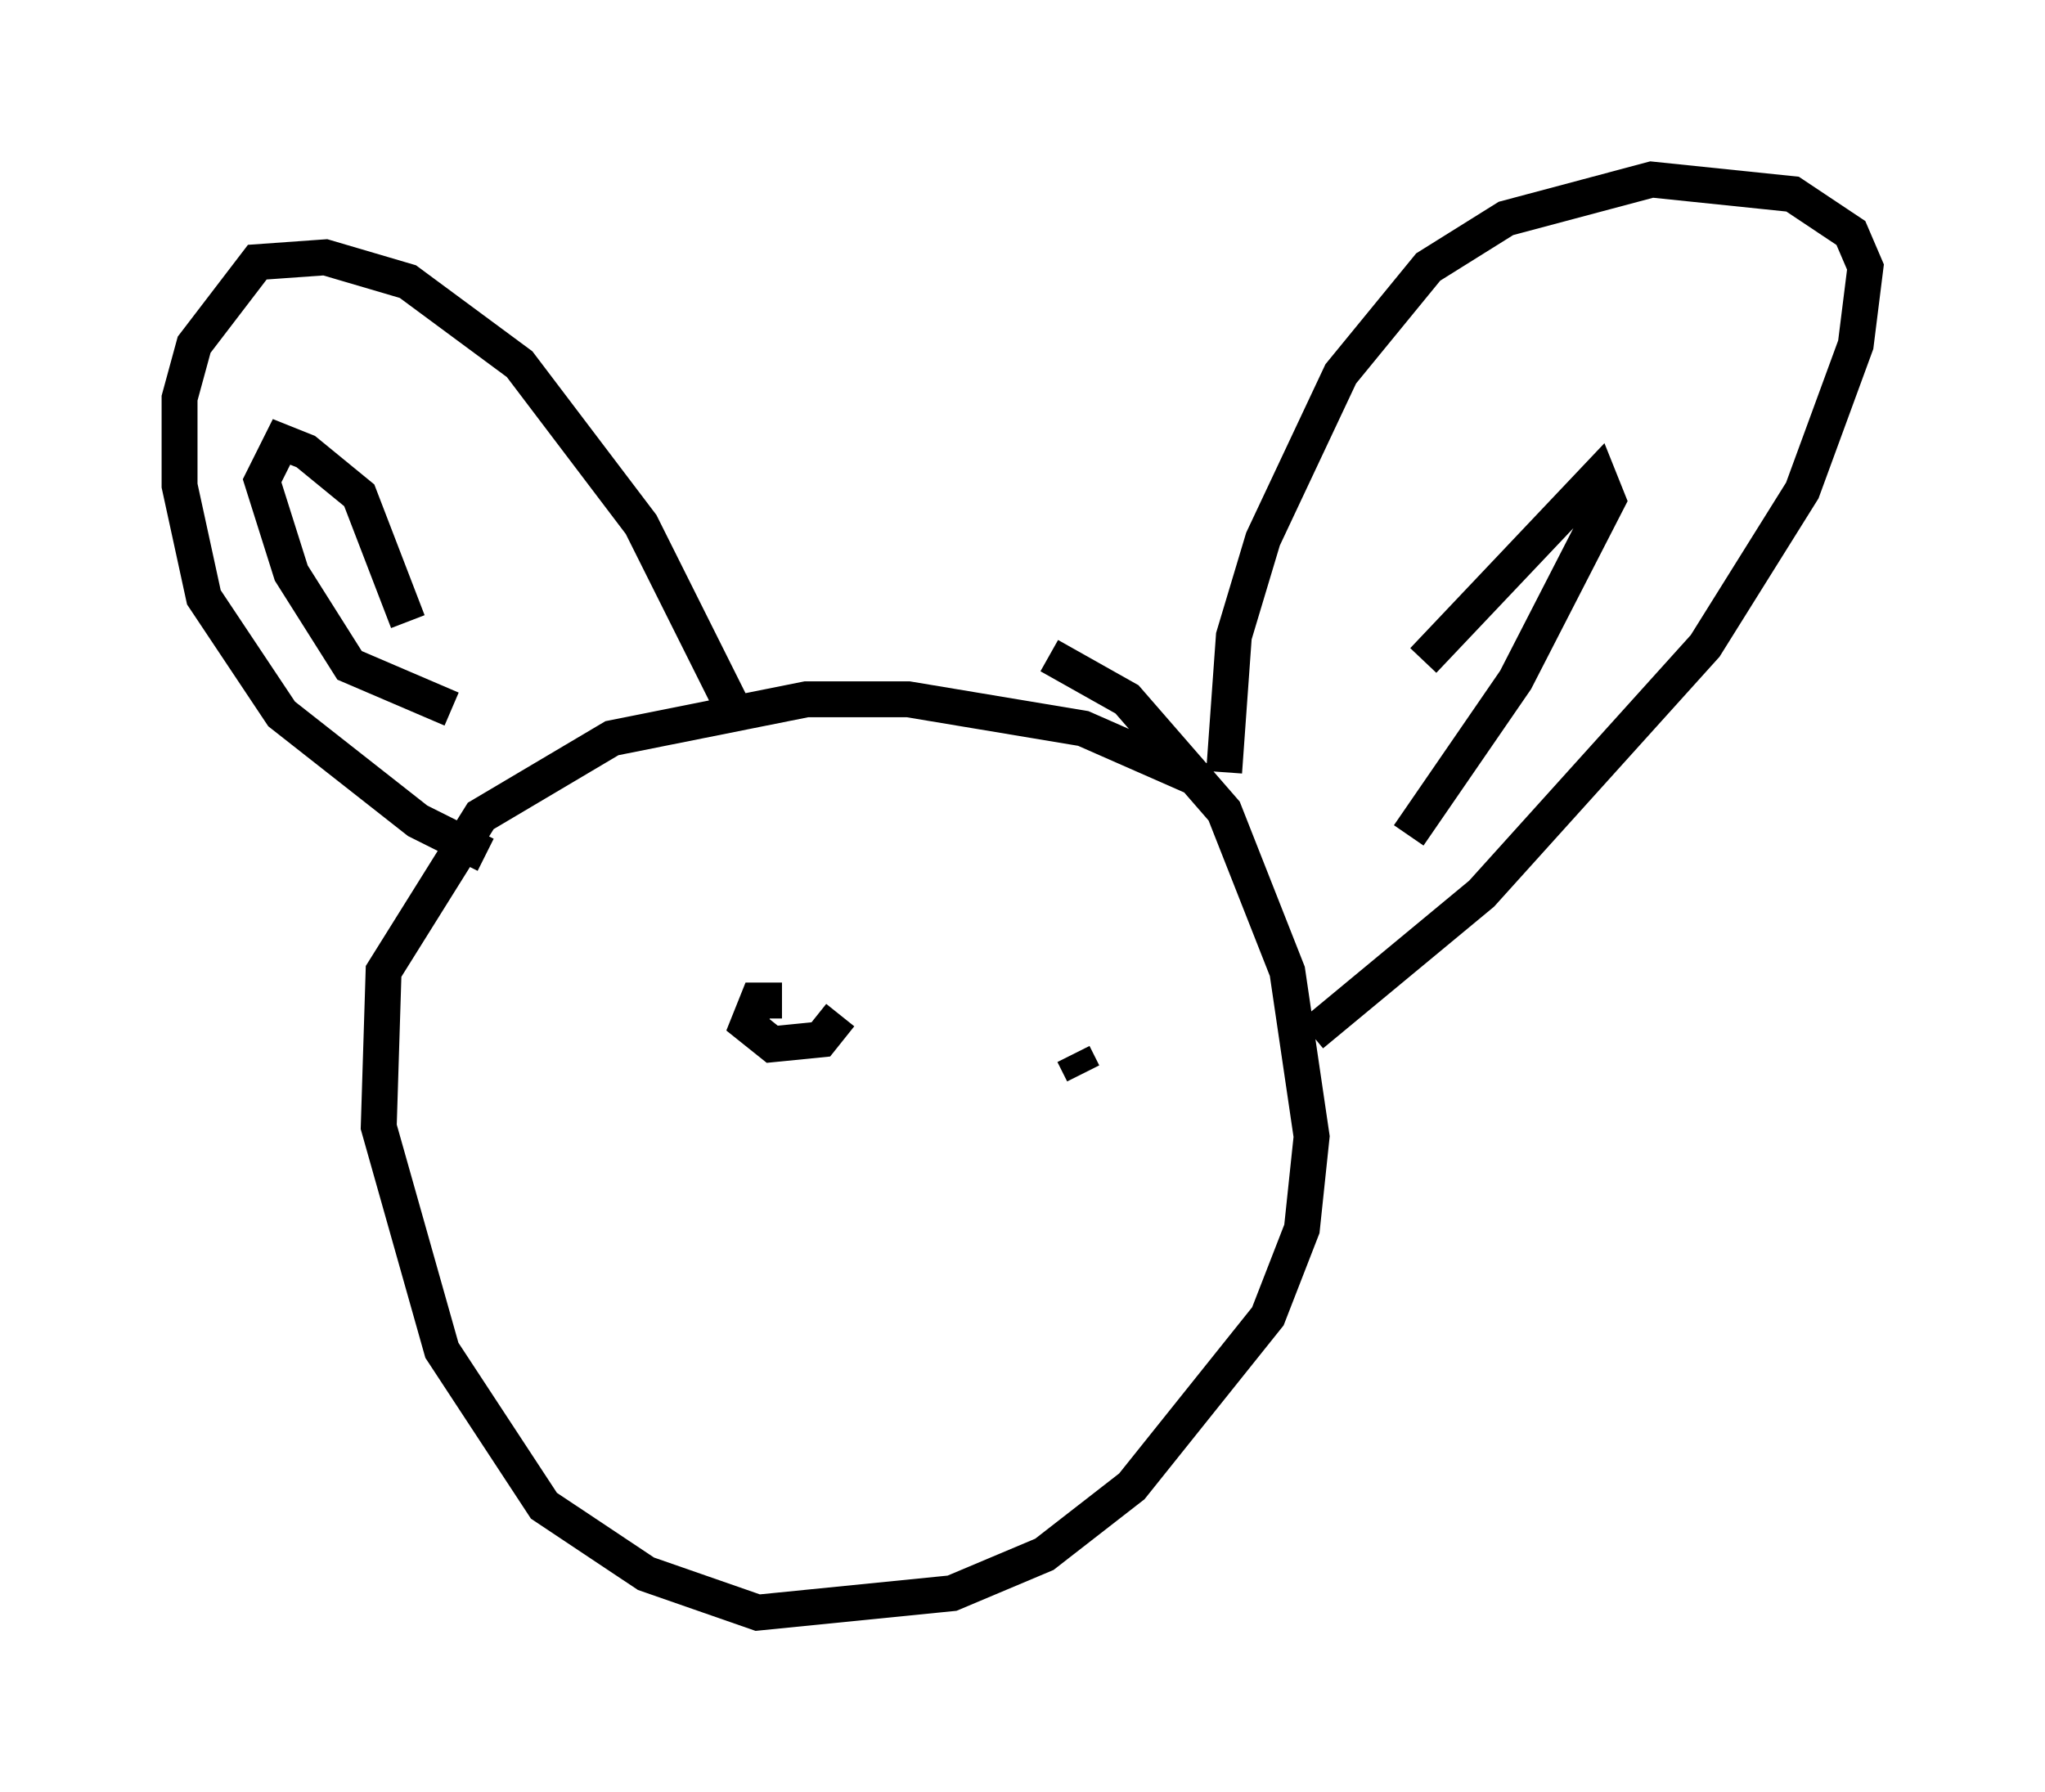 <?xml version="1.0" encoding="utf-8" ?>
<svg baseProfile="full" height="49.918" version="1.1" width="56.955" xmlns="http://www.w3.org/2000/svg" xmlns:ev="http://www.w3.org/2001/xml-events" xmlns:xlink="http://www.w3.org/1999/xlink"><defs /><rect fill="white" height="49.918" width="56.955" x="0" y="0" /><path d="M34.364, 22.591 m-0.812, -0.812 l-3.383, -1.488 -4.871, -0.812 l-2.842, 0.0 -5.413, 1.083 l-3.654, 2.165 -2.706, 4.33 l-0.135, 4.33 1.759, 6.225 l2.842, 4.33 2.842, 1.894 l3.112, 1.083 5.413, -0.541 l2.571, -1.083 2.436, -1.894 l3.789, -4.736 0.947, -2.436 l0.271, -2.571 -0.677, -4.601 l-1.759, -4.465 -2.706, -3.112 l-2.165, -1.218 m-15.697, 5.548 l-1.894, -0.947 -3.789, -2.977 l-2.165, -3.248 -0.677, -3.112 l0.0, -2.436 0.406, -1.488 l1.759, -2.3 1.894, -0.135 l2.3, 0.677 3.112, 2.3 l3.383, 4.465 2.706, 5.413 m13.532, 1.488 l0.271, -3.789 0.812, -2.706 l2.165, -4.601 2.436, -2.977 l2.165, -1.353 4.059, -1.083 l3.924, 0.406 1.624, 1.083 l0.406, 0.947 -0.271, 2.165 l-1.488, 4.059 -2.706, 4.33 l-6.225, 6.901 -4.736, 3.924 m-14.75, -0.947 l-0.677, 0.0 -0.271, 0.677 l0.677, 0.541 1.353, -0.135 l0.541, -0.677 m6.495, 1.083 l0.271, 0.541 m9.472, -11.502 l4.871, -5.142 0.271, 0.677 l-2.571, 5.007 -2.977, 4.33 m-27.875, -5.954 l-1.353, -3.518 -1.488, -1.218 l-0.677, -0.271 -0.541, 1.083 l0.812, 2.571 1.624, 2.571 l2.842, 1.218 " fill="none" stroke="black" stroke-width="1" /></svg>